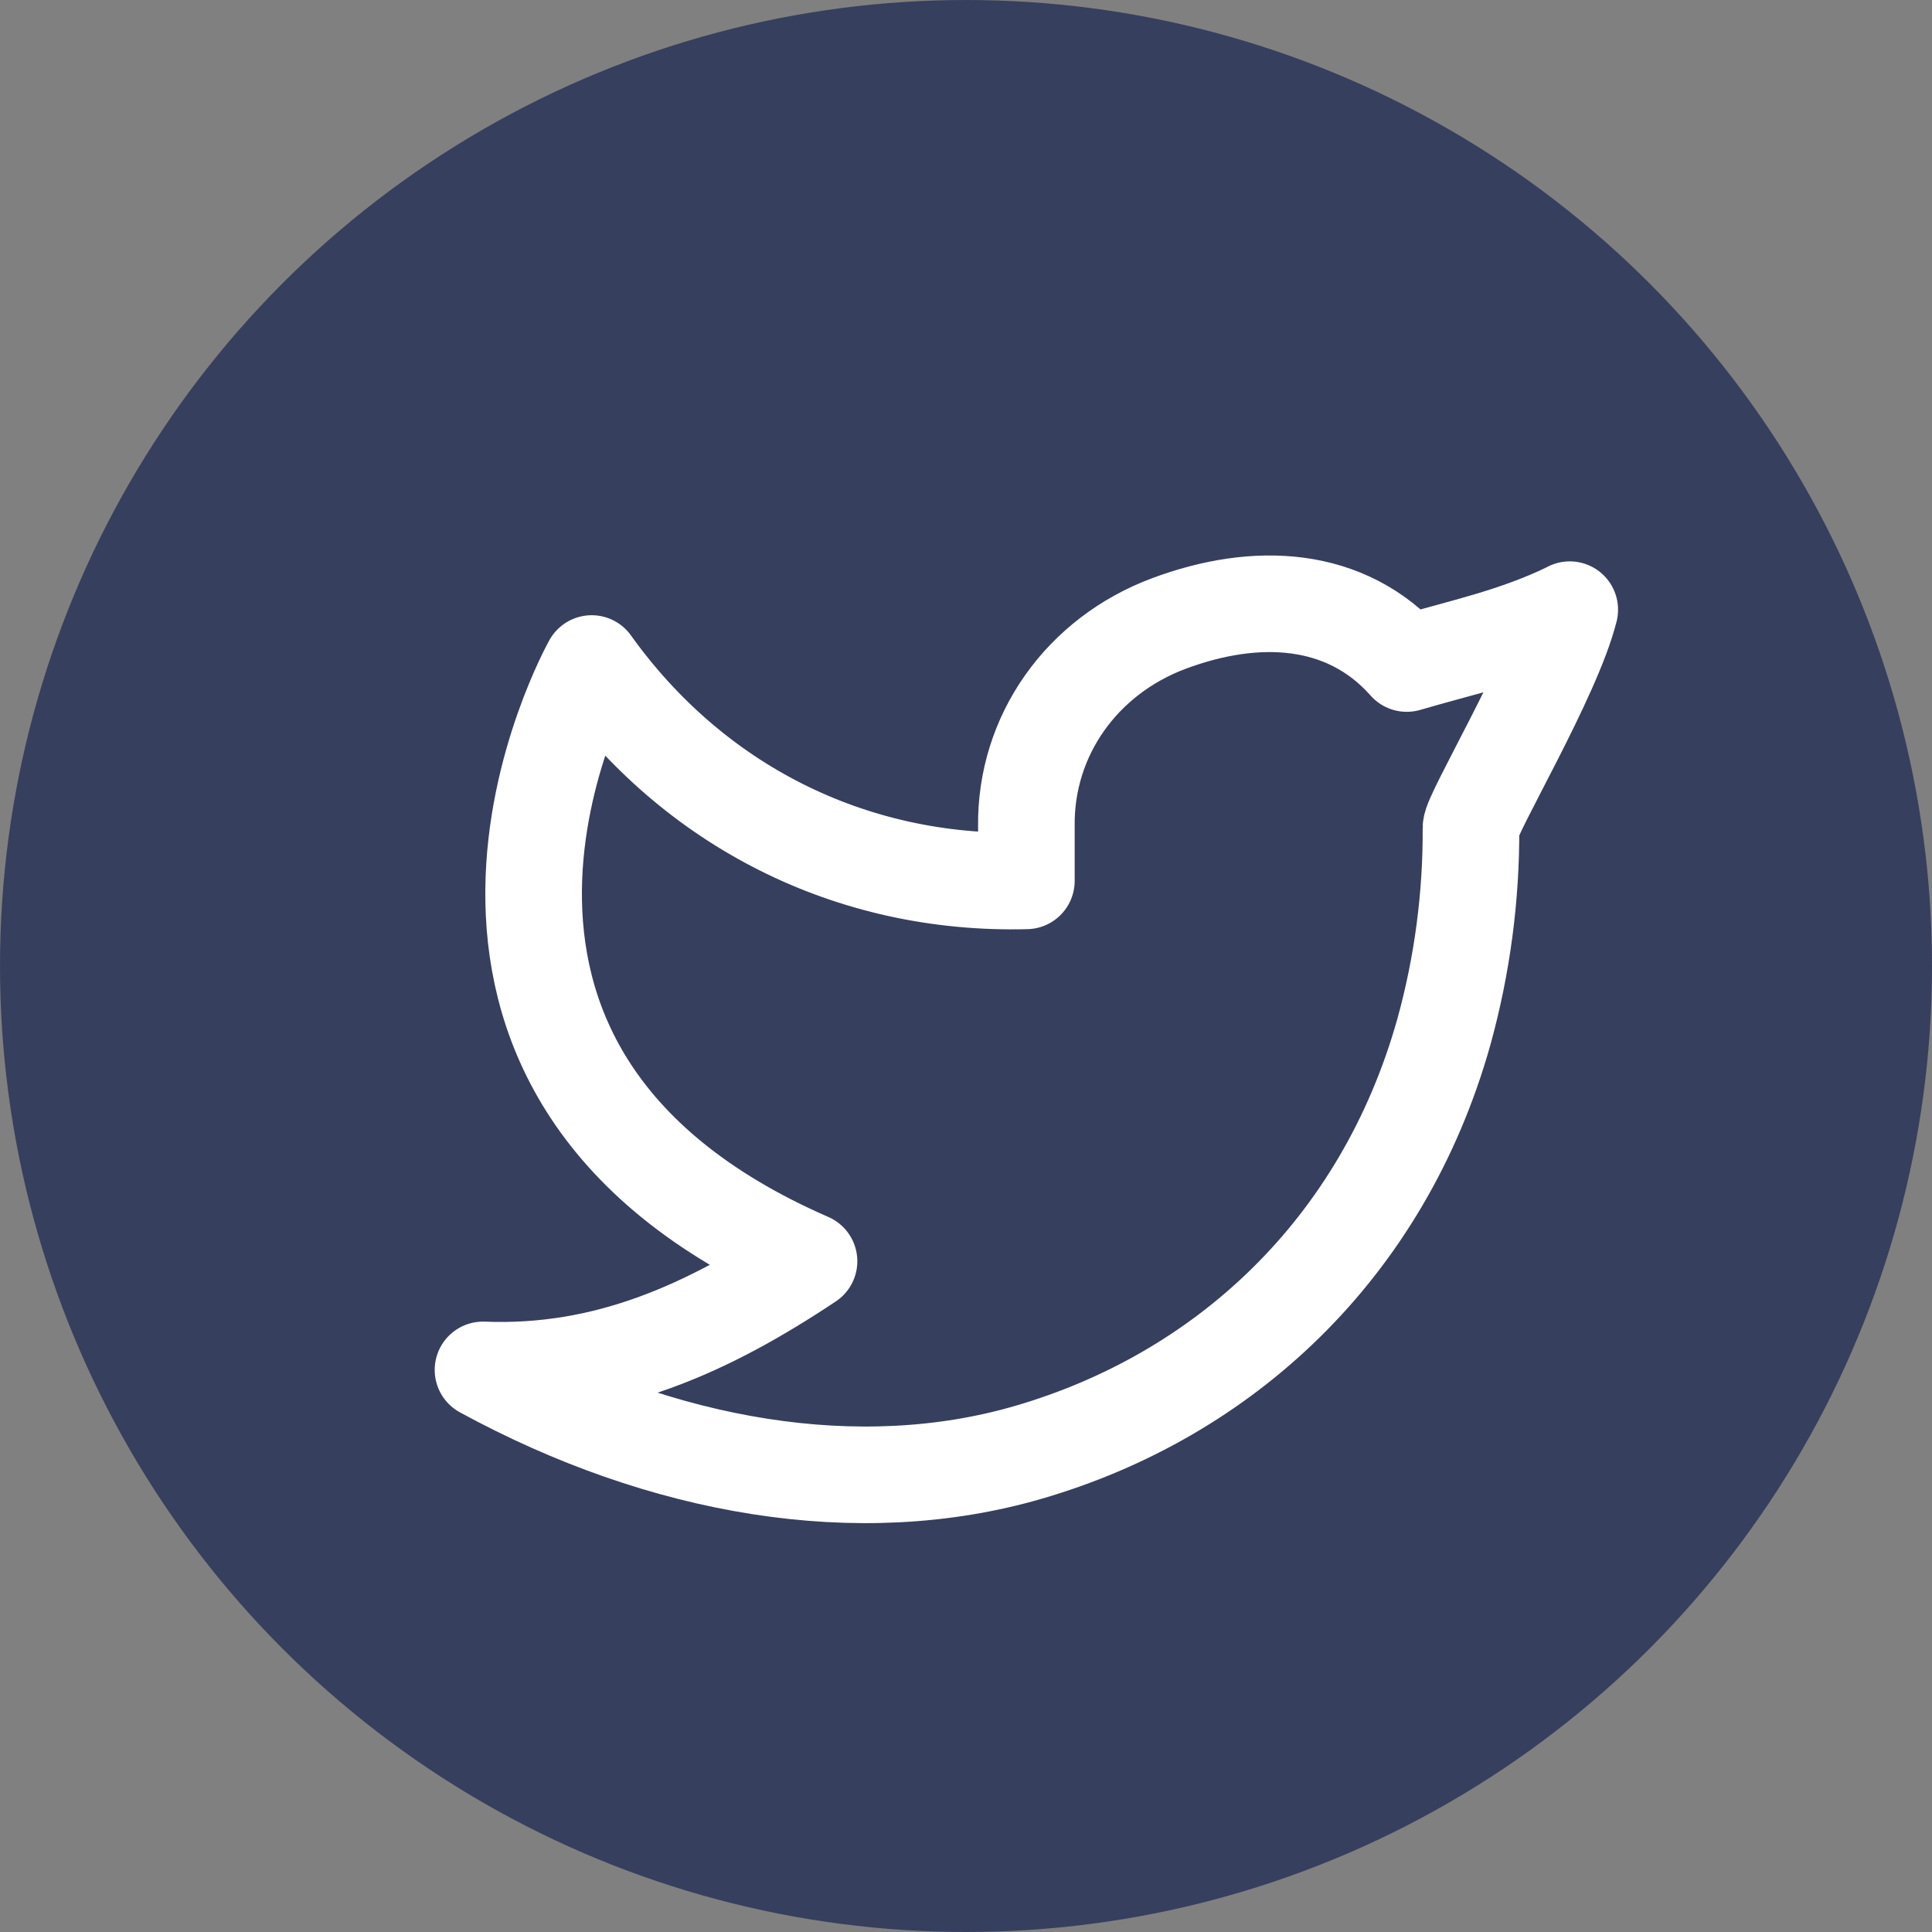 <svg width="16" height="16" viewBox="0 0 16 16" fill="none" xmlns="http://www.w3.org/2000/svg">
<rect x="0" y="0" width="16" height="16" fill="#808080" stroke="none"/>
<circle cx="8" cy="8" r="8" fill="#1F2A53" fill-opacity="0.75"/>
<path d="M13 5.05C12.55 5.27 12.109 5.36 11.65 5.495C11.146 4.926 10.398 4.895 9.679 5.164C8.96 5.433 8.49 6.091 8.5 6.845V7.295C7.04 7.333 5.739 6.668 4.9 5.495C4.9 5.495 3.018 8.84 6.7 10.445C5.858 11.006 5.017 11.385 4 11.345C5.489 12.157 7.111 12.436 8.515 12.028C10.126 11.56 11.45 10.353 11.958 8.544C12.11 7.994 12.185 7.426 12.182 6.855C12.181 6.743 12.861 5.608 13 5.049V5.05Z" stroke="white" stroke-width="0.8" stroke-linecap="round" stroke-linejoin="round"/>
</svg>
